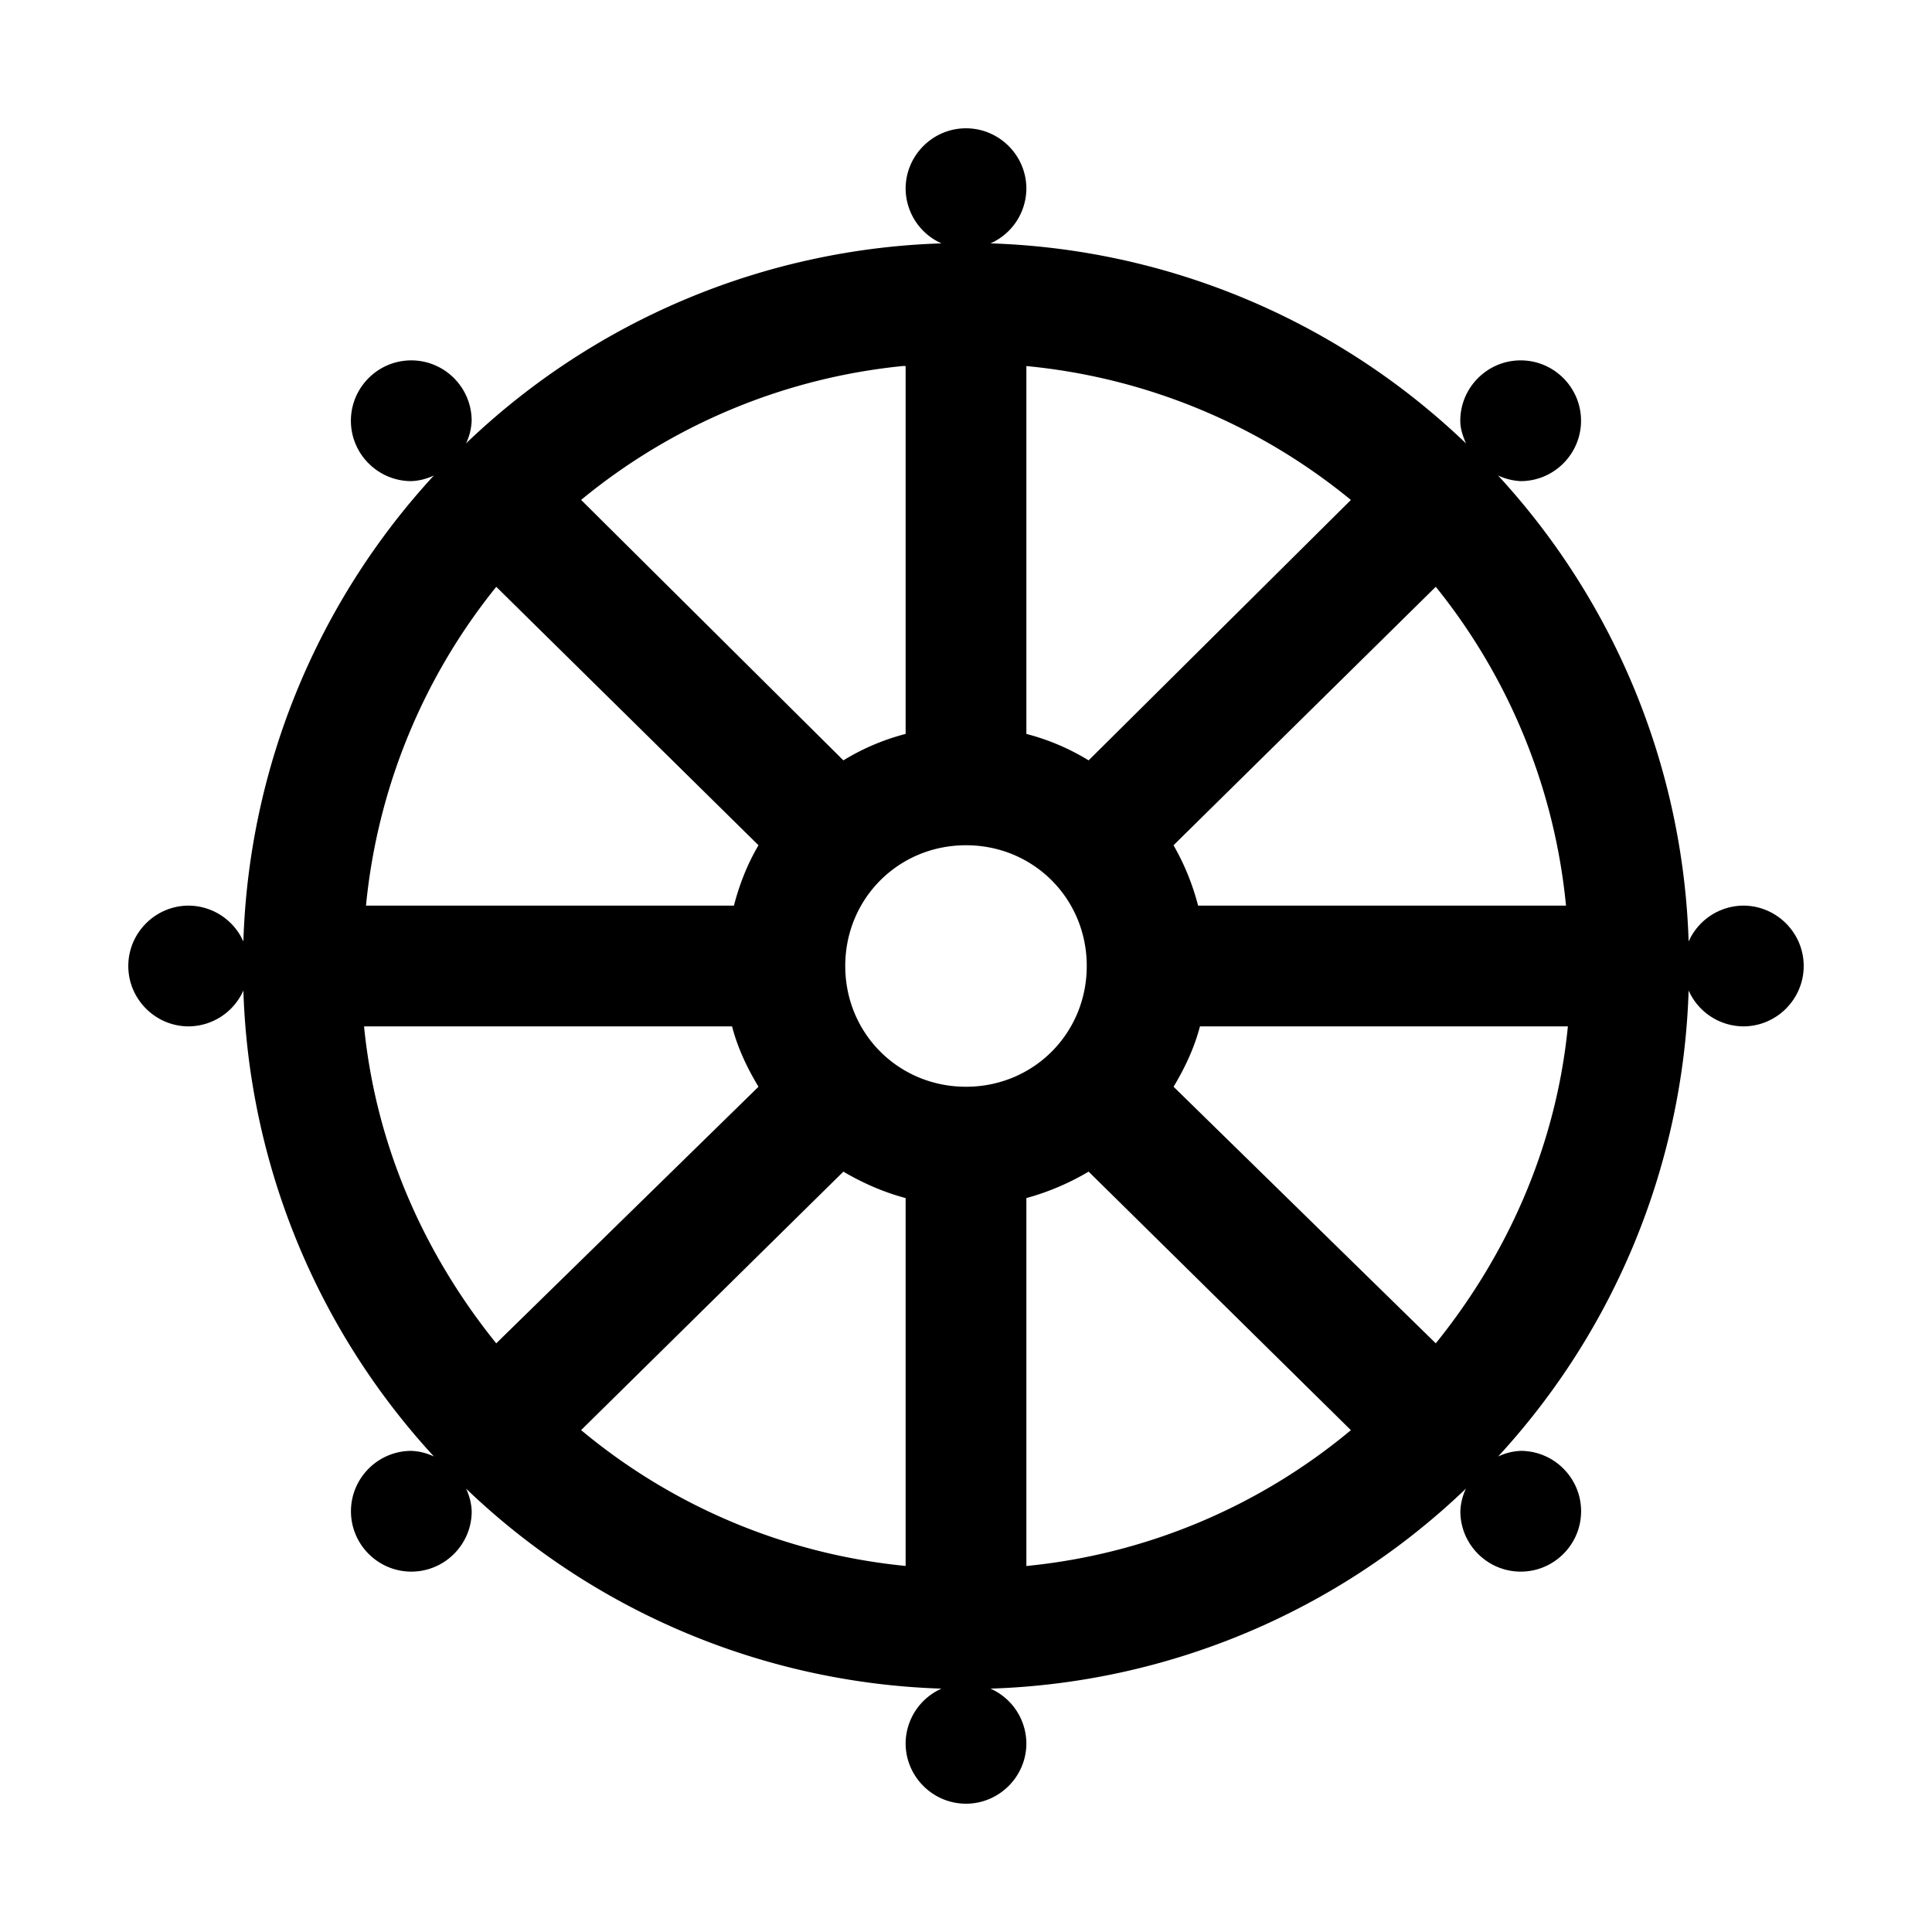 <svg xmlns="http://www.w3.org/2000/svg" width="1em" height="1em" viewBox="0 0 32 32"><path fill="currentColor" d="M16 2.125c-.55 0-1 .45-1 1a1 1 0 0 0 .594.906a11.93 11.93 0 0 0-7.875 3.313a.95.95 0 0 0 .093-.375c0-.551-.449-1-1-1s-1 .449-1 1s.45 1 1 1a.95.95 0 0 0 .375-.094a11.95 11.95 0 0 0-3.156 7.719A1 1 0 0 0 3.125 15c-.55 0-1 .45-1 1s.45 1 1 1a1 1 0 0 0 .906-.594a11.95 11.95 0 0 0 3.157 7.719a.95.95 0 0 0-.375-.094c-.551 0-1 .45-1 1c0 .551.449 1 1 1s1-.449 1-1a.95.95 0 0 0-.094-.375a11.93 11.93 0 0 0 7.875 3.313a1 1 0 0 0-.594.906c0 .55.45 1 1 1s1-.45 1-1a1 1 0 0 0-.594-.906a11.93 11.93 0 0 0 7.875-3.313a.95.95 0 0 0-.093.375c0 .551.449 1 1 1s1-.449 1-1s-.45-1-1-1a.95.95 0 0 0-.375.094a11.95 11.95 0 0 0 3.156-7.719a1 1 0 0 0 .906.594c.55 0 1-.45 1-1s-.45-1-1-1a1 1 0 0 0-.906.594a11.95 11.95 0 0 0-3.157-7.719a1 1 0 0 0 .375.094c.551 0 1-.45 1-1c0-.551-.449-1-1-1s-1 .449-1 1c0 .136.043.254.094.375a11.93 11.93 0 0 0-7.875-3.313A1 1 0 0 0 17 3.125c0-.55-.45-1-1-1m-1.031 3.938H15v6.093a3.8 3.8 0 0 0-1.031.438L9.625 8.28a9.93 9.93 0 0 1 5.344-2.219zm2.031 0a9.96 9.96 0 0 1 5.375 2.218l-4.344 4.313A3.8 3.8 0 0 0 17 12.156zM8.219 9.719L12.563 14c-.184.313-.313.64-.407 1H6.062A9.94 9.94 0 0 1 8.22 9.719zm15.562 0A9.94 9.94 0 0 1 25.938 15h-6.094a4 4 0 0 0-.407-1zM16 14c1.117 0 2 .883 2 2s-.883 2-2 2s-2-.883-2-2s.883-2 2-2m-9.969 3h6.094c.094.36.25.688.438 1l-4.344 4.25C7.035 20.781 6.227 18.992 6.03 17zm13.844 0h6.094c-.196 1.992-1.004 3.781-2.188 5.25L19.438 18c.187-.313.343-.64.437-1m-5.906 2.406c.32.188.664.34 1.031.438v6.093a9.9 9.9 0 0 1-5.375-2.25zm4.062 0l4.344 4.282A9.9 9.9 0 0 1 17 25.938v-6.094a4.2 4.2 0 0 0 1.031-.438"/></svg>